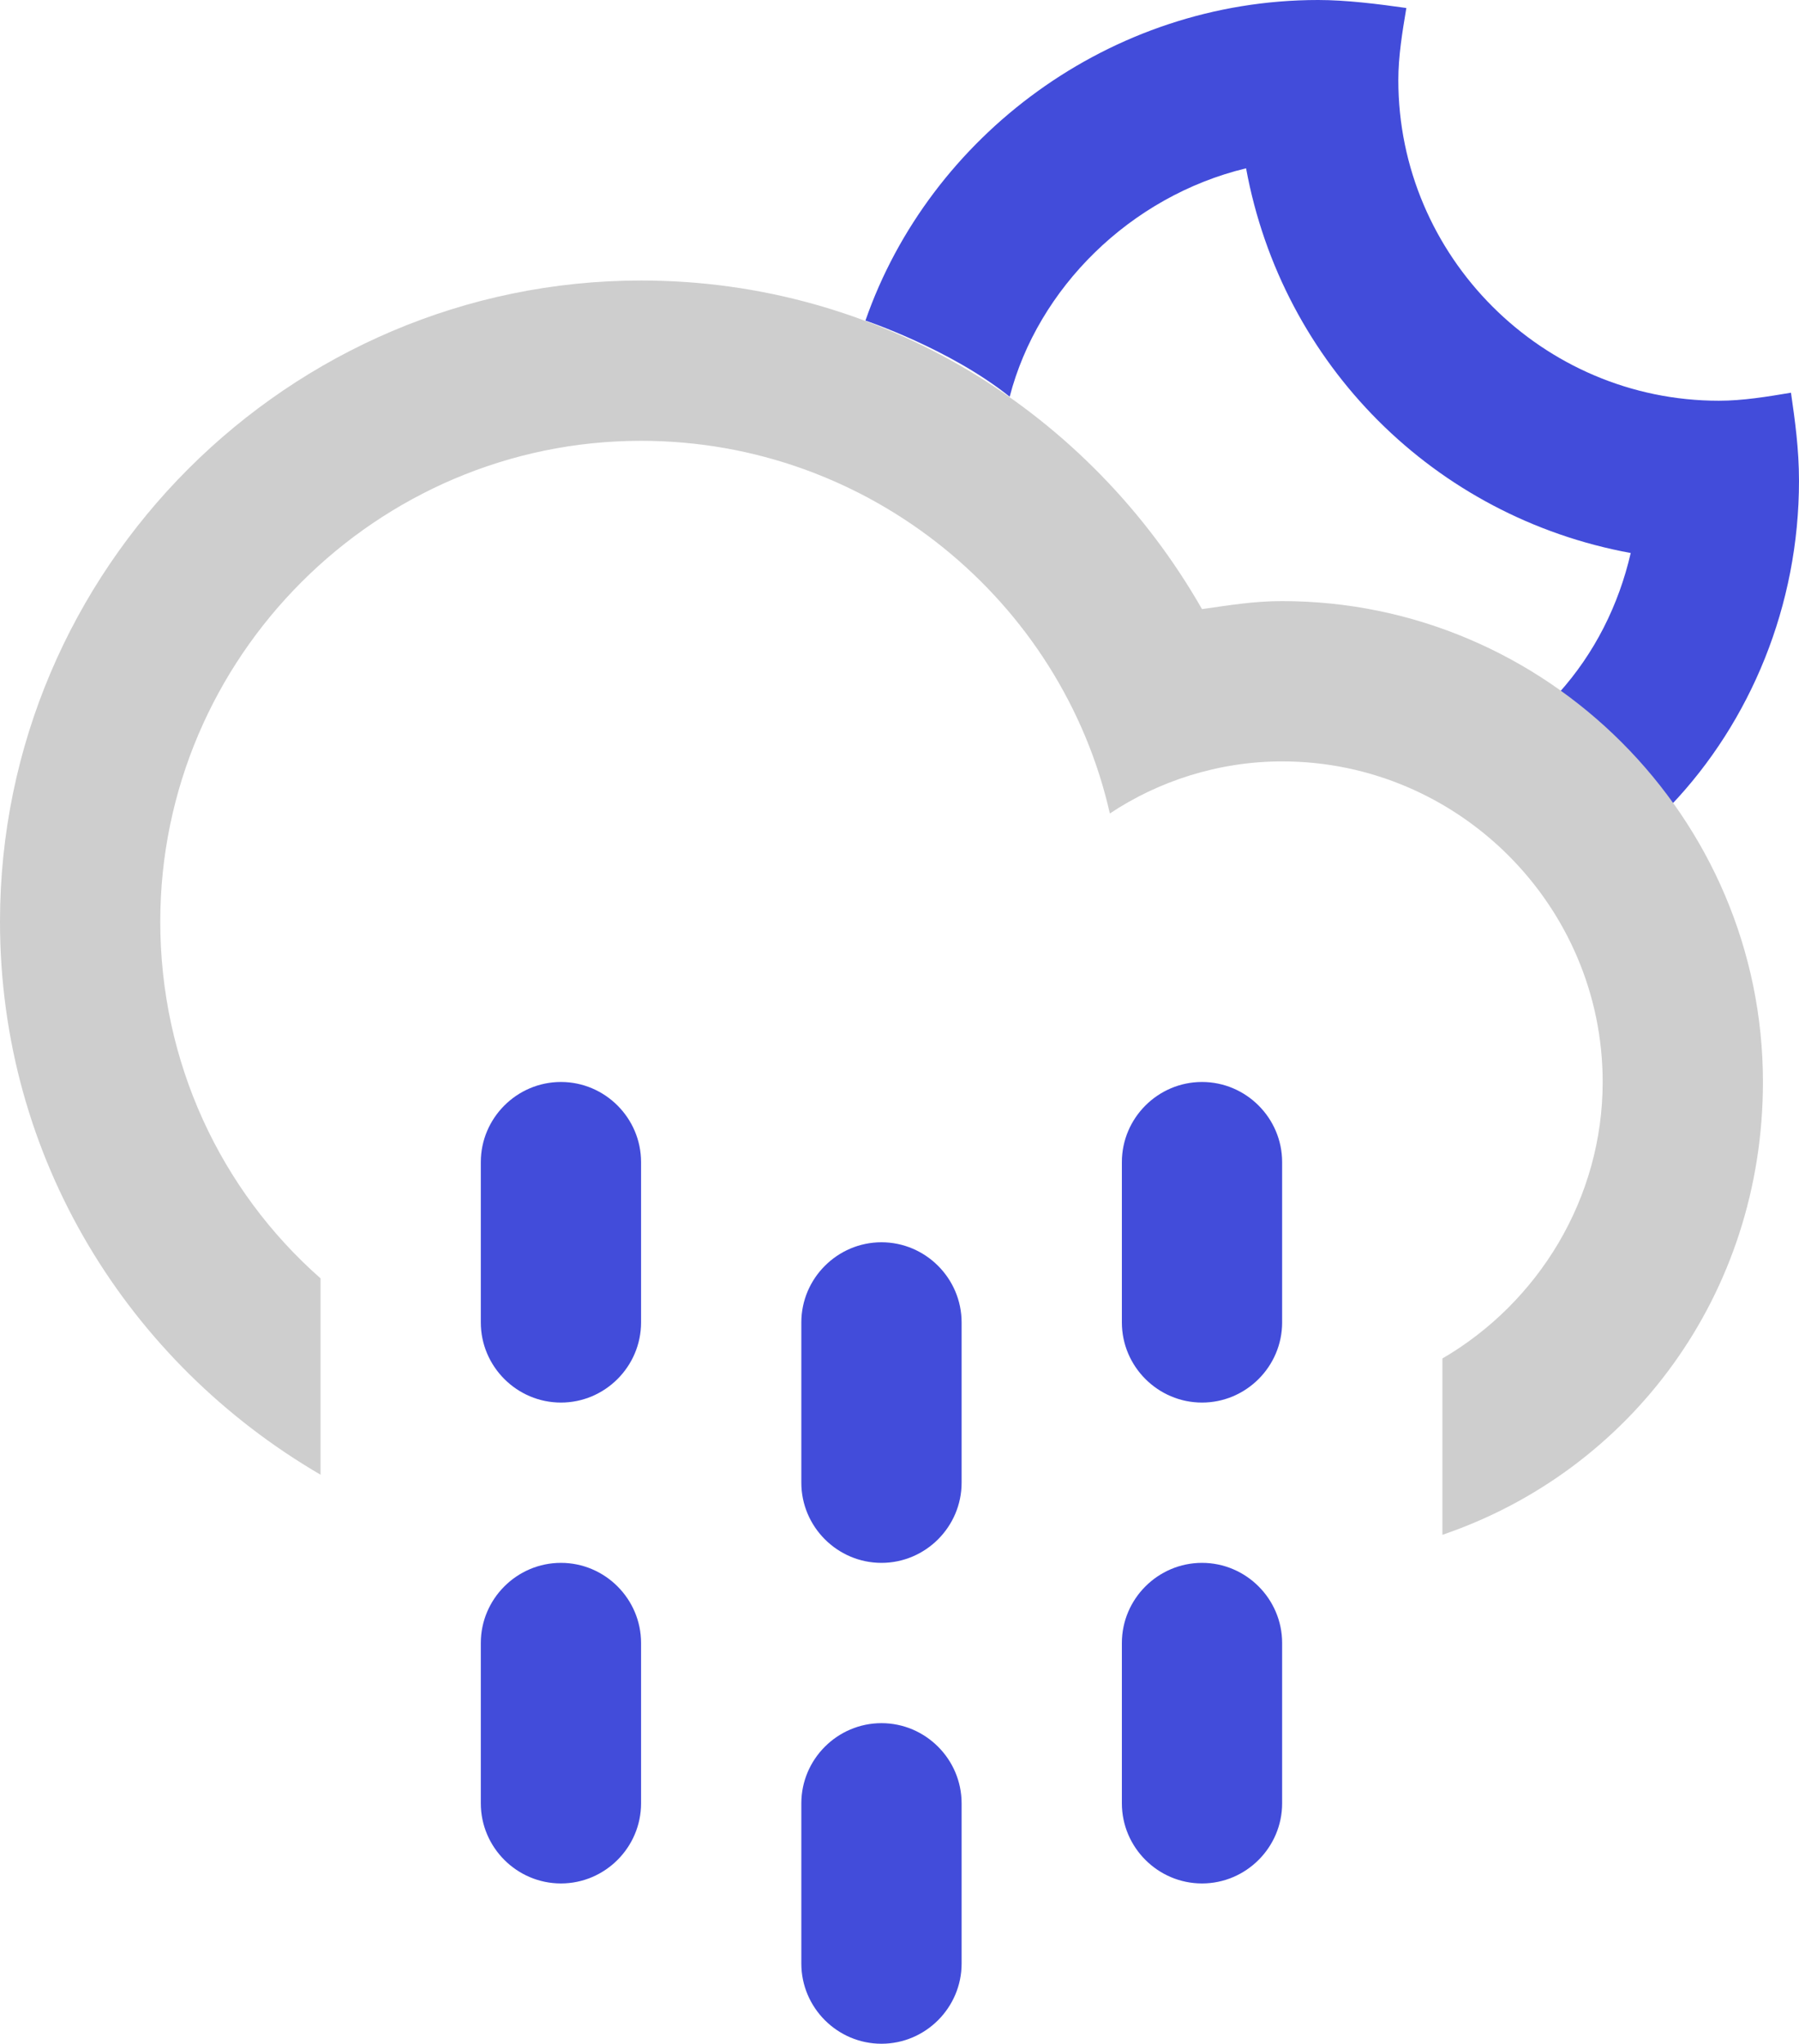 <?xml version="1.0" encoding="utf-8"?>
<!-- Generator: Adobe Illustrator 26.2.1, SVG Export Plug-In . SVG Version: 6.00 Build 0)  -->
<svg version="1.1" id="Layer_1" xmlns="http://www.w3.org/2000/svg" xmlns:xlink="http://www.w3.org/1999/xlink" x="0px" y="0px"
	 viewBox="0 0 44.9 51" style="enable-background:new 0 0 44.9 51;" xml:space="preserve">
<style type="text/css">
	.st0{fill-rule:evenodd;clip-rule:evenodd;fill:#424CDA;}
	.st1{fill-rule:evenodd;clip-rule:evenodd;fill:#CECECE;}
</style>
<path class="st0" d="M31.1,4.2c0.9,4.9,4.7,8.7,9.6,9.6c-0.3,1.3-0.9,2.5-1.8,3.5c0,0,1.8,1.2,2.8,2.8c2-2.1,3.2-5,3.2-8.1
	c0-0.8-0.1-1.5-0.2-2.2c-0.6,0.1-1.2,0.2-1.8,0.2c-4.4,0-8-3.6-8-8c0-0.6,0.1-1.2,0.2-1.8C34.4,0.1,33.6,0,32.9,0
	c-5.2,0-9.7,3.4-11.3,8c0,0,2.1,0.7,3.6,1.9C25.9,7.2,28.2,4.9,31.1,4.2z"/>
<path class="st1" d="M36,38.3v-4.4c2.4-1.4,4-4,4-6.9c0-4.4-3.6-8-8-8c-1.6,0-3.1,0.5-4.3,1.3C26.5,15,21.7,11,16,11
	C9.4,11,4,16.4,4,23c0,3.5,1.5,6.7,4,8.9v4.9C3.2,34,0,28.9,0,23C0,14.2,7.2,7,16,7c6,0,11.2,3.3,14,8.2c0.7-0.1,1.3-0.2,2-0.2
	c6.6,0,12,5.4,12,12C44,32.3,40.7,36.7,36,38.3z"/>
<path class="st0" d="M14,27c1.1,0,2,0.9,2,2v4c0,1.1-0.9,2-2,2s-2-0.9-2-2v-4C12,27.9,12.9,27,14,27z"/>
<path class="st0" d="M14,39c1.1,0,2,0.9,2,2v4c0,1.1-0.9,2-2,2s-2-0.9-2-2v-4C12,39.9,12.9,39,14,39z"/>
<path class="st0" d="M22,31c1.1,0,2,0.9,2,2v4c0,1.1-0.9,2-2,2s-2-0.9-2-2v-4C20,31.9,20.9,31,22,31z"/>
<path class="st0" d="M22,43c1.1,0,2,0.9,2,2v4c0,1.1-0.9,2-2,2s-2-0.9-2-2v-4C20,43.9,20.9,43,22,43z"/>
<path class="st0" d="M30,27c1.1,0,2,0.9,2,2v4c0,1.1-0.9,2-2,2s-2-0.9-2-2v-4C28,27.9,28.9,27,30,27z"/>
<path class="st0" d="M30,39c1.1,0,2,0.9,2,2v4c0,1.1-0.9,2-2,2s-2-0.9-2-2v-4C28,39.9,28.9,39,30,39z"/>
</svg>
